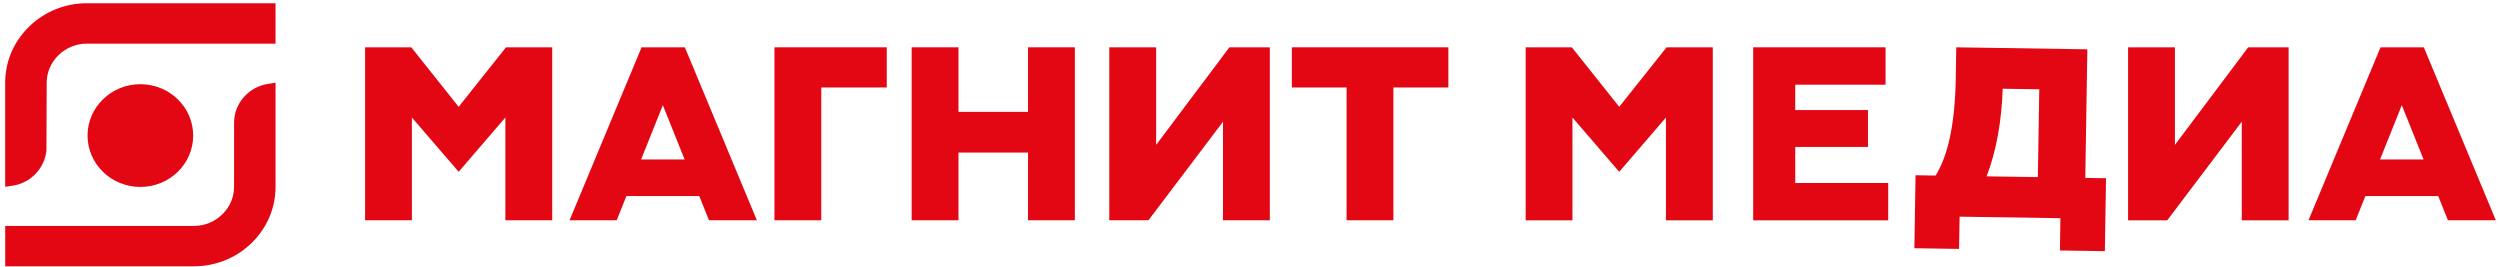 <svg width="375" height="40" viewBox="0 0 375 40" fill="none" xmlns="http://www.w3.org/2000/svg">
<path d="M6.968 22.575L7.006 12.407C7.006 10.854 7.635 9.382 8.78 8.269C9.925 7.159 11.434 6.547 13.035 6.547H41.332V0.485H13.035C9.769 0.485 6.697 1.726 4.377 3.982C2.058 6.238 0.777 9.23 0.777 12.403V28.016L1.88 27.852C4.585 27.457 6.68 25.275 6.968 22.575Z" fill="#E30613"/>
<path d="M35.117 18.375L35.108 28.028C35.108 29.586 34.479 31.053 33.334 32.163C32.193 33.276 30.68 33.889 29.079 33.889H0.782V39.947H29.079C32.345 39.947 35.421 38.705 37.737 36.449C40.056 34.193 41.332 31.205 41.332 28.028V12.411L40.23 12.576C37.318 13.007 35.117 15.502 35.117 18.375Z" fill="#E30613"/>
<path d="M13.132 20.335C13.132 24.593 16.677 28.041 21.055 28.041C25.432 28.041 28.977 24.593 28.977 20.335C28.977 16.077 25.428 12.629 21.055 12.629C16.682 12.629 13.132 16.081 13.132 20.335Z" fill="#E30613"/>
<path d="M116.168 33.042H123.19V13.122H133.014V7.097H116.168V33.042Z" fill="#E30613"/>
<path d="M154.204 16.78H143.772V7.097H136.749V33.042H143.772V22.883H154.204V33.042H161.227V7.097H154.204V16.78Z" fill="#E30613"/>
<path d="M193.779 13.122H201.985V33.042H209.011V13.122H217.255V7.097H193.779V13.122Z" fill="#E30613"/>
<path d="M173.421 21.732V7.102H166.394V33.042H172.268L183.448 18.259V33.042H190.475V7.102H184.407L173.421 21.732Z" fill="#E30613"/>
<path d="M68.797 16.02L61.69 7.097H54.765V33.042H61.783V17.622L68.797 25.768L75.807 17.622V33.042H82.834V7.097H75.904L68.797 16.02Z" fill="#E30613"/>
<path d="M242.882 16.024L235.775 7.097H228.849V33.046H235.868V17.627L242.882 25.772L249.891 17.627V33.046H256.918V7.097H249.989L242.882 16.024Z" fill="#E30613"/>
<path d="M96.237 7.097L85.432 33.042H92.506L93.963 29.405H104.89L106.348 33.042H113.531L102.727 7.097H96.237ZM96.165 23.919L99.427 15.777L102.693 23.919H96.165Z" fill="#E30613"/>
<path d="M269.286 22.04H280.196V16.509H269.286V12.703H282.832V7.097H262.977V33.05H283.234V27.449H269.286V22.04Z" fill="#E30613"/>
<path d="M326.239 21.732V7.097H319.213V33.046H325.086L336.266 18.255V33.046H343.293V7.097H337.23L326.239 21.732Z" fill="#E30613"/>
<path d="M363.575 7.097H357.08L346.276 33.042H353.349L354.807 29.405H365.734L367.192 33.042H374.375L363.575 7.097ZM357.008 23.919L360.27 15.777L363.537 23.919H357.008Z" fill="#E30613"/>
<path d="M313.103 7.397L293.438 7.097L293.362 11.824C293.256 18.469 292.217 23.36 290.337 26.335L287.332 26.286L287.155 37.234L293.861 37.337L293.941 32.5L309.063 32.73L308.987 37.571L315.727 37.674L315.904 26.734L312.794 26.684L313.103 7.397ZM305.679 26.565L297.993 26.45C299.425 22.714 300.237 18.296 300.406 13.311L305.89 13.393L305.679 26.565Z" fill="#E30613"/>
</svg>

